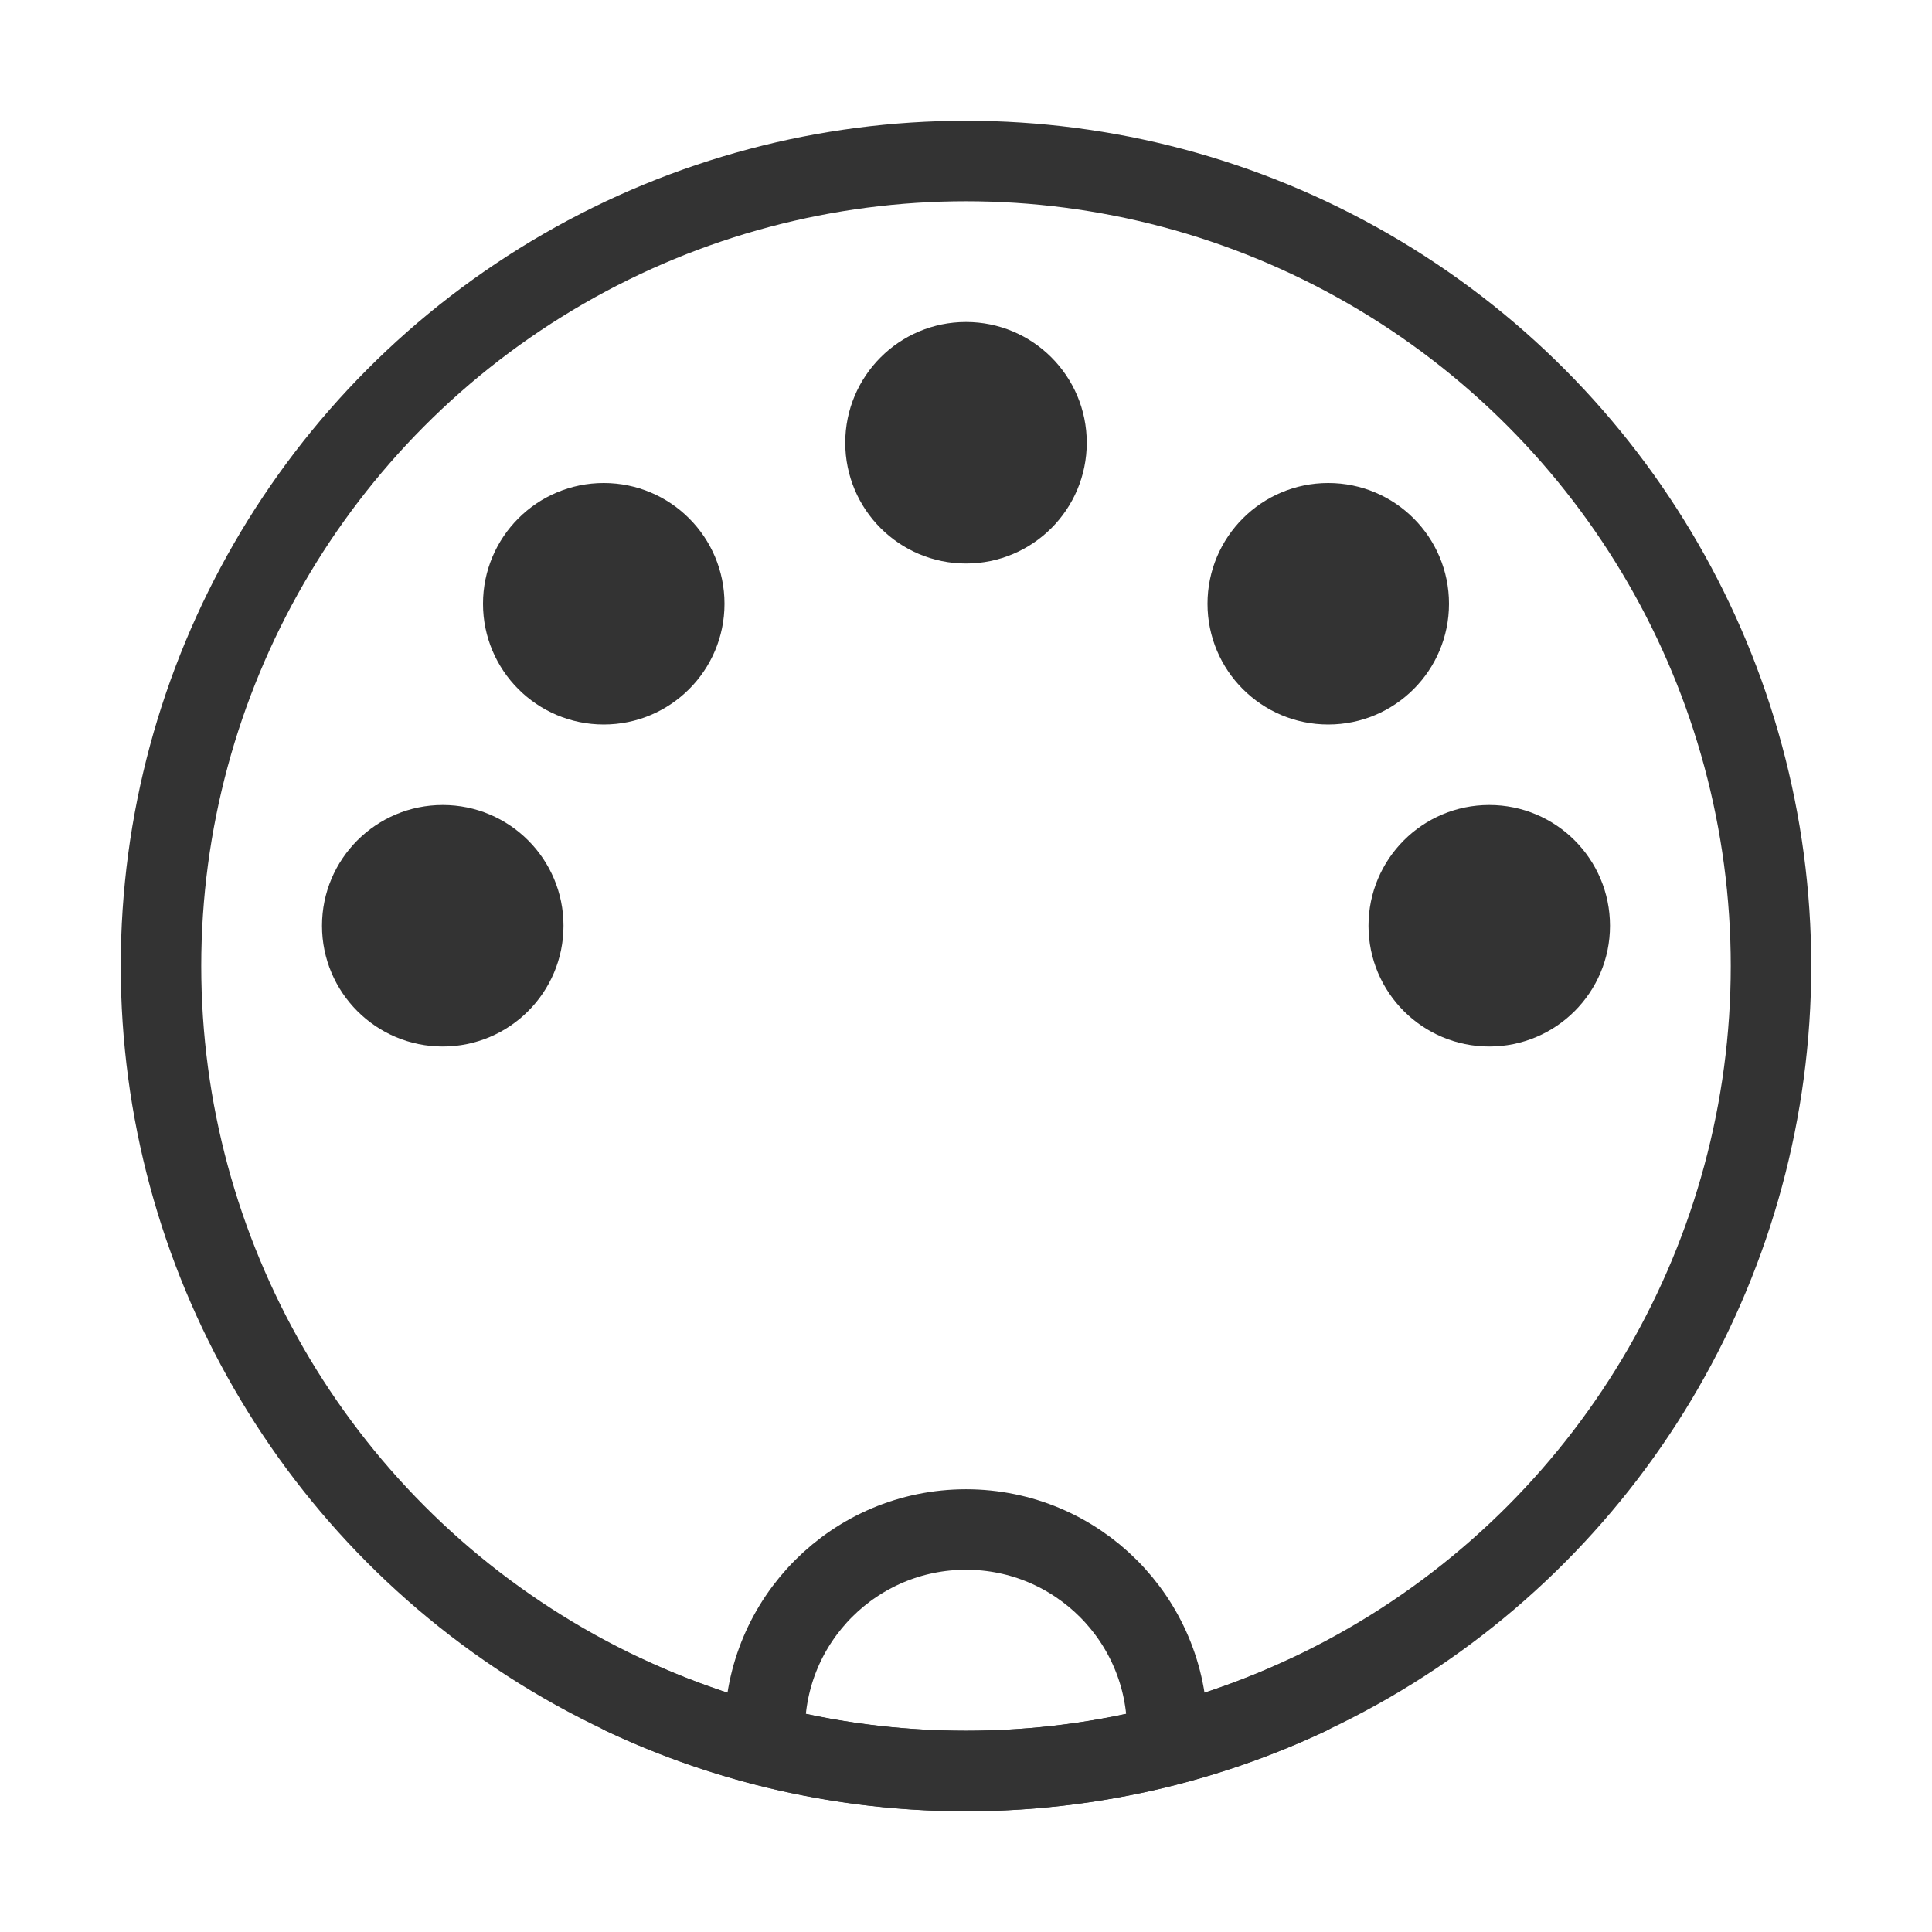 <?xml version="1.0" encoding="UTF-8"?><svg width="16" height="16" viewBox="0 0 48 48" fill="none" xmlns="http://www.w3.org/2000/svg"><circle cx="24" cy="24" r="20" fill="none" stroke="#333" stroke-width="2" stroke-linecap="round" stroke-linejoin="round"/><path d="M29 43C29 40.239 26.761 38 24 38C21.239 38 19 40.239 19 43" stroke="#333" stroke-width="2" stroke-linecap="round" stroke-linejoin="round"/><path d="M15.5 42.109C18.08 43.322 20.961 44 24 44C27.039 44 29.92 43.322 32.5 42.109" stroke="#333" stroke-width="2" stroke-linecap="round" stroke-linejoin="round"/><circle cx="15" cy="15" r="3" fill="#333"/><circle cx="11" cy="23" r="3" fill="#333"/><circle cx="24" cy="11" r="3" fill="#333"/><circle cx="33" cy="15" r="3" fill="#333"/><circle cx="37" cy="23" r="3" fill="#333"/></svg>